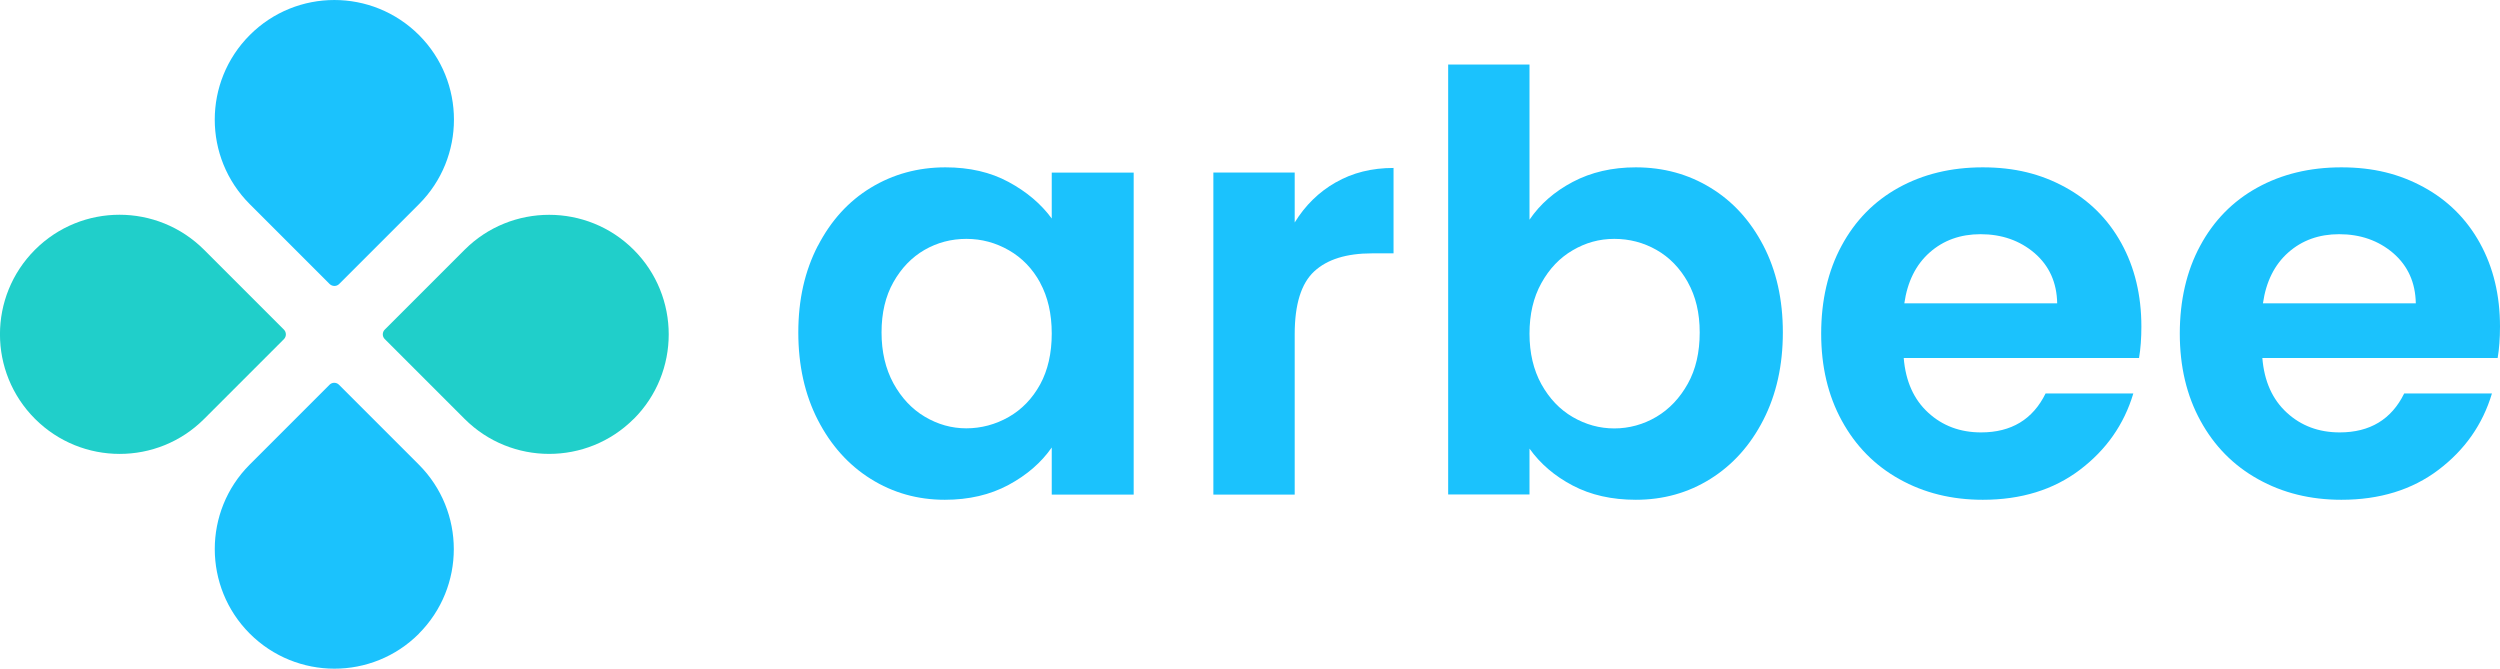 <?xml version="1.0" encoding="UTF-8"?>
<svg id="Layer_2" data-name="Layer 2" xmlns="http://www.w3.org/2000/svg" viewBox="0 0 288.33 77.12">
  <defs>
    <style>
      .cls-1 {
        fill: #1bc2fd;
      }

      .cls-2 {
        fill: #20cfca;
      }
    </style>
  </defs>
  <g id="Layer_1-2" data-name="Layer 1">
    <g>
      <g>
        <path class="cls-1" d="M94.33,28.35c1.5-2.9,3.53-5.14,6.1-6.7,2.57-1.56,5.44-2.35,8.61-2.35,2.77,0,5.2.56,7.27,1.68,2.08,1.12,3.74,2.52,4.99,4.22v-5.29h9.45v37.13h-9.45v-5.43c-1.21,1.74-2.87,3.18-4.99,4.32-2.12,1.14-4.57,1.71-7.34,1.71-3.13,0-5.98-.8-8.55-2.41-2.57-1.61-4.6-3.88-6.1-6.8s-2.25-6.29-2.25-10.09.75-7.08,2.25-9.99ZM119.97,32.61c-.89-1.63-2.1-2.88-3.62-3.75-1.52-.87-3.15-1.31-4.89-1.31s-3.35.42-4.83,1.27c-1.47.85-2.67,2.09-3.59,3.72-.92,1.63-1.37,3.56-1.37,5.8s.46,4.19,1.37,5.87c.92,1.67,2.12,2.96,3.62,3.85,1.5.89,3.09,1.34,4.79,1.34s3.37-.44,4.89-1.31c1.52-.87,2.72-2.12,3.62-3.75.89-1.63,1.34-3.59,1.34-5.87s-.45-4.23-1.34-5.86Z"/>
        <path class="cls-1" d="M154.05,21.04c1.94-1.12,4.17-1.67,6.67-1.67v9.85h-2.48c-2.95,0-5.17.69-6.67,2.08-1.5,1.39-2.25,3.8-2.25,7.24v18.5h-9.38V19.9h9.38v5.76c1.21-1.97,2.78-3.51,4.72-4.62Z"/>
        <path class="cls-1" d="M181.39,20.98c2.12-1.12,4.55-1.68,7.27-1.68,3.17,0,6.04.78,8.61,2.35,2.57,1.56,4.6,3.79,6.1,6.67,1.5,2.88,2.25,6.22,2.25,10.02s-.75,7.16-2.25,10.09c-1.5,2.93-3.53,5.19-6.1,6.8-2.57,1.61-5.44,2.41-8.61,2.41-2.77,0-5.2-.55-7.27-1.64-2.08-1.09-3.74-2.51-4.99-4.26v5.29h-9.38V7.44h9.38v17.9c1.21-1.79,2.87-3.24,4.99-4.36ZM194.66,32.54c-.92-1.63-2.12-2.87-3.62-3.72-1.5-.85-3.12-1.27-4.86-1.27s-3.3.44-4.79,1.31c-1.5.87-2.7,2.13-3.62,3.79-.92,1.65-1.37,3.6-1.37,5.83s.46,4.18,1.37,5.83c.92,1.65,2.12,2.92,3.62,3.79,1.5.87,3.09,1.31,4.79,1.31s3.36-.45,4.86-1.34c1.5-.89,2.7-2.17,3.62-3.82.92-1.65,1.37-3.62,1.37-5.9s-.46-4.17-1.37-5.8Z"/>
        <path class="cls-1" d="M246.71,41.29h-27.15c.22,2.68,1.16,4.78,2.82,6.3,1.65,1.52,3.69,2.28,6.1,2.28,3.49,0,5.97-1.5,7.44-4.49h10.12c-1.07,3.58-3.13,6.51-6.17,8.81-3.04,2.3-6.77,3.45-11.19,3.45-3.58,0-6.78-.79-9.62-2.38-2.84-1.58-5.05-3.83-6.64-6.74-1.59-2.9-2.38-6.25-2.38-10.05s.78-7.22,2.35-10.12c1.56-2.9,3.75-5.14,6.57-6.7,2.82-1.56,6.05-2.35,9.72-2.35s6.69.76,9.48,2.28c2.79,1.52,4.96,3.68,6.5,6.47,1.54,2.79,2.31,6,2.31,9.62,0,1.34-.09,2.55-.27,3.62ZM237.26,34.99c-.04-2.41-.92-4.34-2.61-5.8-1.7-1.45-3.78-2.18-6.23-2.18-2.32,0-4.28.7-5.87,2.11s-2.56,3.36-2.92,5.86h17.63Z"/>
        <path class="cls-1" d="M288.07,41.29h-27.15c.22,2.68,1.16,4.78,2.82,6.3,1.65,1.52,3.69,2.28,6.1,2.28,3.49,0,5.97-1.5,7.44-4.49h10.12c-1.07,3.58-3.13,6.51-6.17,8.81-3.04,2.3-6.77,3.45-11.19,3.45-3.58,0-6.78-.79-9.62-2.38-2.84-1.58-5.05-3.83-6.64-6.74-1.59-2.9-2.38-6.25-2.38-10.05s.78-7.22,2.35-10.12c1.56-2.9,3.75-5.14,6.57-6.7,2.82-1.56,6.05-2.35,9.72-2.35s6.69.76,9.48,2.28c2.79,1.52,4.96,3.68,6.5,6.47,1.54,2.79,2.31,6,2.31,9.62,0,1.34-.09,2.55-.27,3.62ZM278.62,34.99c-.04-2.41-.92-4.34-2.61-5.8-1.7-1.45-3.78-2.18-6.23-2.18-2.32,0-4.28.7-5.87,2.11s-2.56,3.36-2.92,5.86h17.63Z"/>
      </g>
      <g>
        <path class="cls-2" d="M32.75,39.11l-9.21,9.21c-5.38,5.38-14.11,5.37-19.5-.01-5.39-5.39-5.39-14.11-.01-19.5,5.39-5.39,14.11-5.39,19.51,0l9.2,9.2c.3.3.31.79.01,1.1Z"/>
        <path class="cls-1" d="M48.31,73.09c-5.38,5.38-14.11,5.37-19.5-.01-5.38-5.38-5.39-14.11-.01-19.5l9.21-9.21c.3-.3.79-.29,1.08,0l9.21,9.21c5.38,5.38,5.39,14.11,0,19.51Z"/>
        <path class="cls-2" d="M73.09,48.31c-5.39,5.39-14.13,5.38-19.51,0l-9.21-9.21c-.29-.29-.3-.78,0-1.08l9.21-9.21c5.38-5.38,14.13-5.38,19.51,0,5.38,5.38,5.38,14.13,0,19.51Z"/>
        <path class="cls-1" d="M48.32,23.55l-9.21,9.21c-.3.3-.79.29-1.1-.01l-9.2-9.2c-5.39-5.39-5.39-14.11,0-19.51,5.38-5.38,14.11-5.39,19.51,0,5.38,5.38,5.38,14.13,0,19.51Z"/>
      </g>
    </g>
  </g>
</svg>